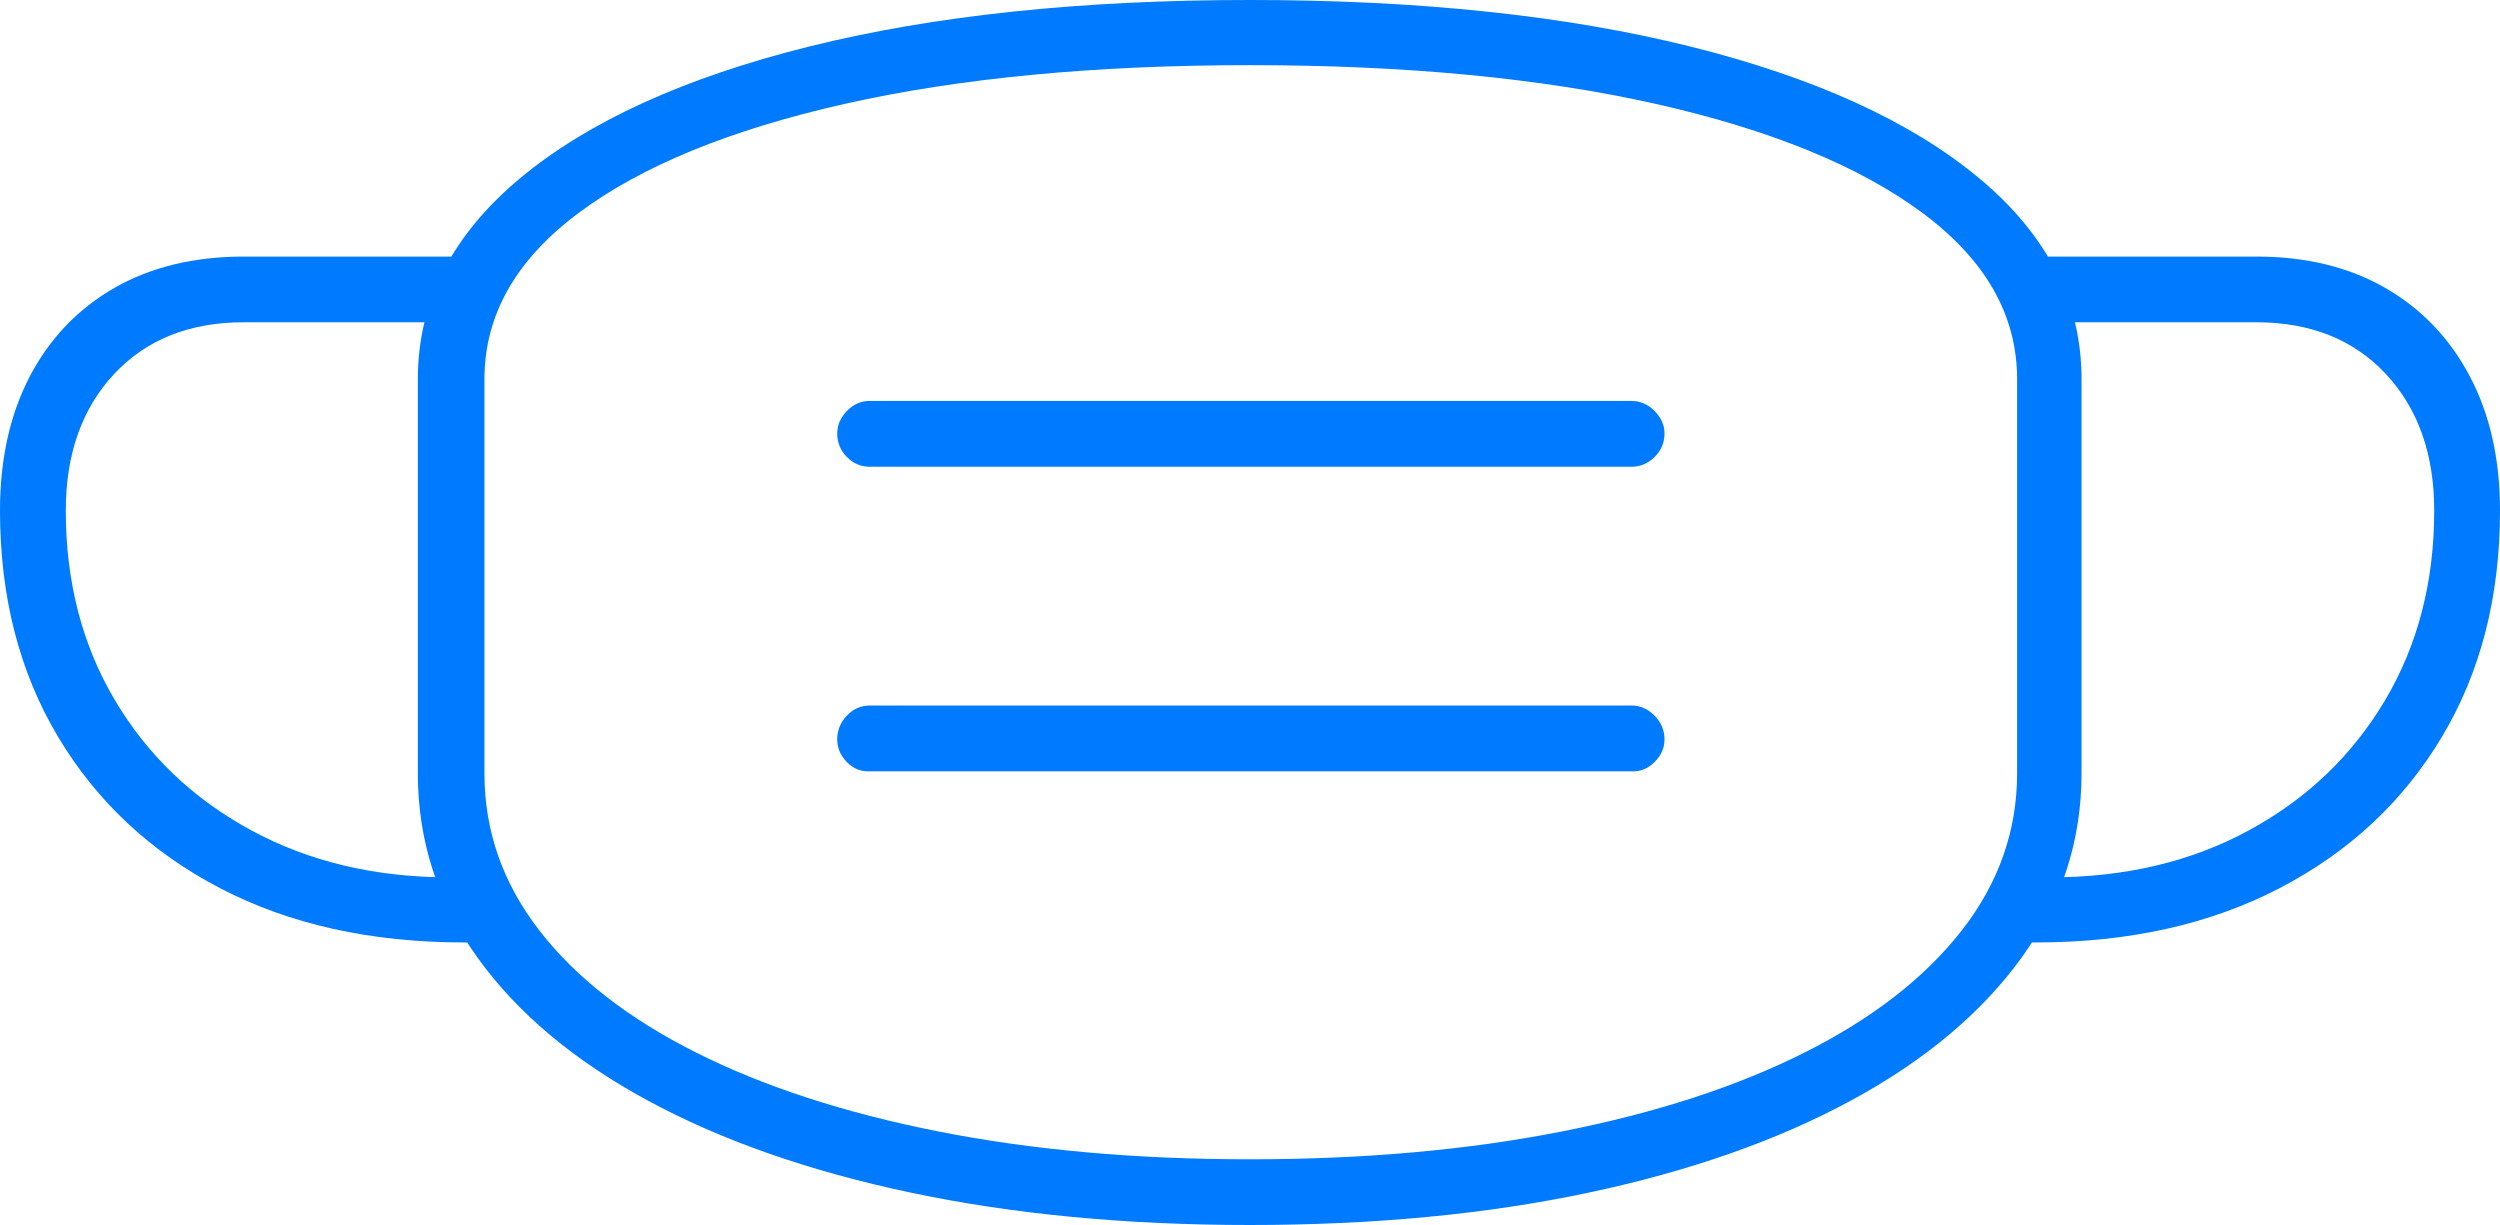 <?xml version="1.0" encoding="UTF-8"?>
<!--Generator: Apple Native CoreSVG 175-->
<!DOCTYPE svg
PUBLIC "-//W3C//DTD SVG 1.1//EN"
       "http://www.w3.org/Graphics/SVG/1.1/DTD/svg11.dtd">
<svg version="1.1" xmlns="http://www.w3.org/2000/svg" xmlns:xlink="http://www.w3.org/1999/xlink" width="27.702" height="13.575">
 <g>
  <rect height="13.575" opacity="0" width="27.702" x="0" y="0"/>
  <path d="M13.849 13.574Q15.911 13.574 17.6 13.216Q19.288 12.858 20.512 12.194Q21.736 11.531 22.401 10.611Q23.065 9.691 23.065 8.57L23.065 4.201Q23.065 2.919 21.931 1.975Q20.798 1.031 18.728 0.515Q16.658 0 13.849 0Q11.039 0 8.968 0.515Q6.897 1.031 5.763 1.975Q4.63 2.919 4.63 4.201L4.63 8.57Q4.63 9.691 5.291 10.611Q5.952 11.531 7.176 12.194Q8.4 12.858 10.095 13.216Q11.791 13.574 13.849 13.574ZM13.849 12.846Q11.955 12.846 10.396 12.537Q8.838 12.229 7.711 11.662Q6.585 11.096 5.977 10.311Q5.368 9.525 5.368 8.57L5.368 4.201Q5.368 3.138 6.411 2.36Q7.454 1.581 9.36 1.151Q11.266 0.722 13.849 0.722Q16.436 0.722 18.346 1.151Q20.255 1.581 21.303 2.36Q22.351 3.138 22.351 4.201L22.351 8.57Q22.351 9.525 21.737 10.311Q21.124 11.096 19.998 11.662Q18.871 12.229 17.309 12.537Q15.747 12.846 13.849 12.846ZM9.277 4.802Q9.277 4.956 9.384 5.064Q9.49 5.172 9.637 5.172L18.078 5.172Q18.224 5.172 18.334 5.064Q18.444 4.956 18.444 4.802Q18.444 4.666 18.334 4.554Q18.224 4.443 18.078 4.443L9.637 4.443Q9.49 4.443 9.384 4.554Q9.277 4.666 9.277 4.802ZM9.277 8.195Q9.277 8.334 9.384 8.444Q9.49 8.554 9.637 8.547L18.078 8.547Q18.224 8.554 18.334 8.444Q18.444 8.334 18.444 8.195Q18.444 8.041 18.334 7.93Q18.224 7.818 18.078 7.818L9.637 7.818Q9.49 7.818 9.384 7.93Q9.277 8.041 9.277 8.195ZM0 5.657Q0 7.088 0.643 8.164Q1.285 9.24 2.439 9.842Q3.593 10.443 5.143 10.443L5.363 10.443L5.363 9.722L4.987 9.722Q3.742 9.722 2.781 9.199Q1.819 8.677 1.274 7.76Q0.729 6.842 0.729 5.657Q0.729 4.72 1.264 4.145Q1.8 3.571 2.701 3.571L5.237 3.571L5.237 2.843L2.701 2.843Q1.875 2.843 1.268 3.19Q0.661 3.538 0.33 4.171Q0 4.804 0 5.657ZM27.702 5.657Q27.702 4.804 27.368 4.171Q27.035 3.538 26.43 3.19Q25.827 2.843 25.001 2.843L22.465 2.843L22.465 3.571L25.001 3.571Q25.902 3.571 26.438 4.145Q26.973 4.72 26.973 5.657Q26.973 6.842 26.428 7.76Q25.883 8.677 24.923 9.199Q23.963 9.722 22.715 9.722L22.339 9.722L22.339 10.443L22.561 10.443Q24.102 10.443 25.259 9.842Q26.417 9.24 27.059 8.164Q27.702 7.088 27.702 5.657Z" fill="#007aff"/>
 </g>
</svg>
